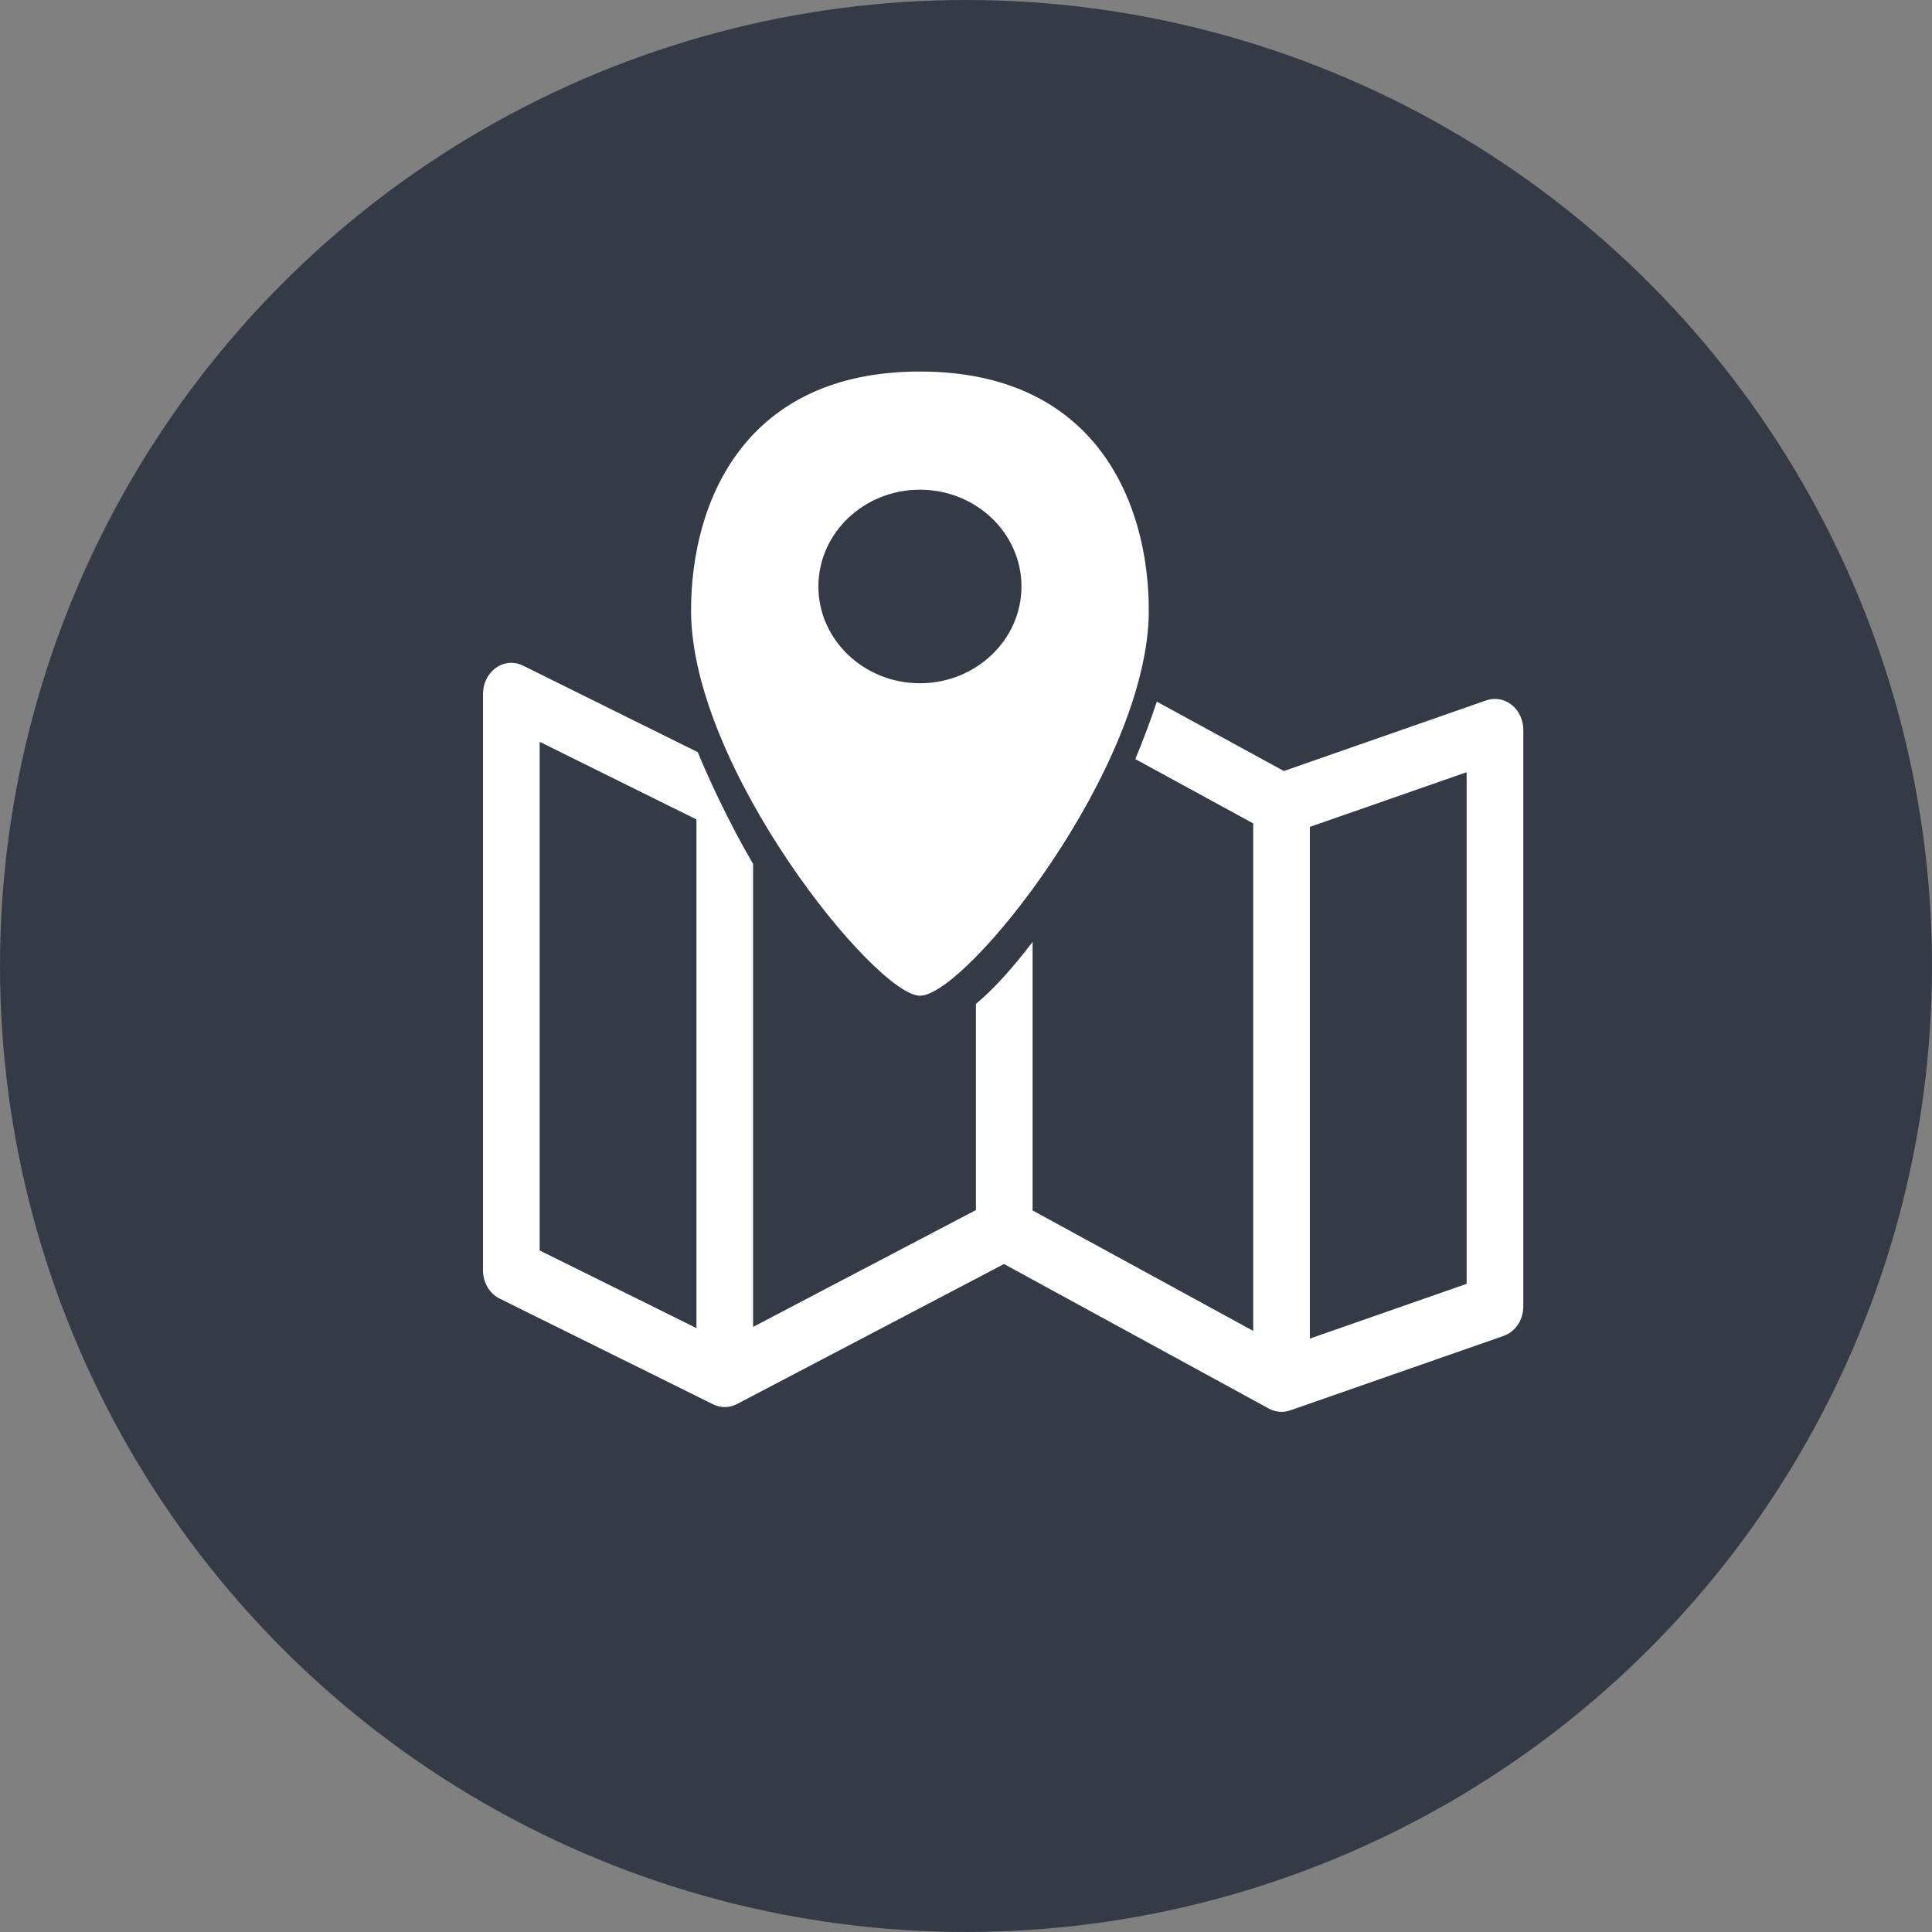 <?xml version="1.0" encoding="UTF-8" standalone="no"?>
<svg viewBox="0 0 52 52" version="1.1" xmlns="http://www.w3.org/2000/svg" xmlns:xlink="http://www.w3.org/1999/xlink" xmlns:sketch="http://www.bohemiancoding.com/sketch/ns">
    <rect x="0" y="0" width="52" height="52" fill="#808080" stroke="none"/>
    <!-- Generator: Sketch 3.3.3 (12081) - http://www.bohemiancoding.com/sketch -->
    <title>Shape + Oval 5 + Shape + Shape</title>
    <desc>Created with Sketch.</desc>
    <defs></defs>
    <g id="Landing" stroke="none" stroke-width="1" fill="none" fill-rule="evenodd" sketch:type="MSPage">
        <g id="Landing-w-screenshot" sketch:type="MSArtboardGroup" transform="translate(-281, -1437)">
            <g id="features" sketch:type="MSLayerGroup" transform="translate(0, 740)">
                <g id="icons" transform="translate(281, 280)" sketch:type="MSShapeGroup">
                    <g id="4" transform="translate(0, 412)">
                        <g id="Shape-+-Oval-5-+-Shape-+-Shape" transform="translate(0, 5)">
                            <g id="Shape-+-Oval-5-+-Shape" fill="#353B46">
                                <g id="Oval-5-+-Shape">
                                    <circle id="Oval-5" cx="26" cy="26" r="26"></circle>
                                </g>
                            </g>
                            <path d="M40.687,18.971 C40.491,18.815 40.238,18.771 40.005,18.85 L34.556,20.752 L31.136,18.885 C30.966,19.397 30.772,19.913 30.557,20.431 L33.73,22.162 L33.73,35.821 L27.792,32.579 L27.792,25.351 C27.279,26.028 26.763,26.606 26.267,27.02 L26.267,32.569 L20.27,35.714 L20.27,23.254 C19.946,22.7 19.639,22.116 19.352,21.519 C19.15,21.098 18.957,20.674 18.781,20.245 L14.077,17.915 C13.842,17.798 13.567,17.819 13.35,17.973 C13.131,18.127 13,18.391 13,18.674 L13,34.193 C13,34.519 13.175,34.816 13.448,34.952 L19.193,37.797 C19.398,37.899 19.634,37.896 19.838,37.789 L27.023,34.021 L34.151,37.912 C34.258,37.971 34.375,38 34.492,38 C34.57,38 34.649,37.987 34.725,37.961 L40.47,35.956 C40.785,35.846 41,35.526 41,35.163 L41,19.644 C41,19.378 40.884,19.128 40.687,18.971 L40.687,18.971 Z M14.525,19.966 L18.745,22.055 L18.745,35.746 L14.525,33.656 L14.525,19.966 L14.525,19.966 Z M39.475,34.555 L35.255,36.028 L35.255,22.256 L39.475,20.784 L39.475,34.555 Z M24.76,26.8 C26.012,26.8 30.92,20.632 30.92,16.432 C30.92,13.501 29.477,10 24.76,10 C20.042,10 18.6,13.501 18.6,16.432 C18.6,20.678 23.581,26.8 24.76,26.8 Z M22.027,15.786 C22.027,14.348 23.253,13.18 24.76,13.18 C26.267,13.18 27.493,14.348 27.493,15.786 C27.493,17.22 26.267,18.39 24.76,18.39 C23.253,18.39 22.027,17.22 22.027,15.786 L22.027,15.786 Z" id="Shape" fill="#FFFFFF"></path>
                        </g>
                    </g>
                </g>
            </g>
        </g>
    </g>
</svg>
